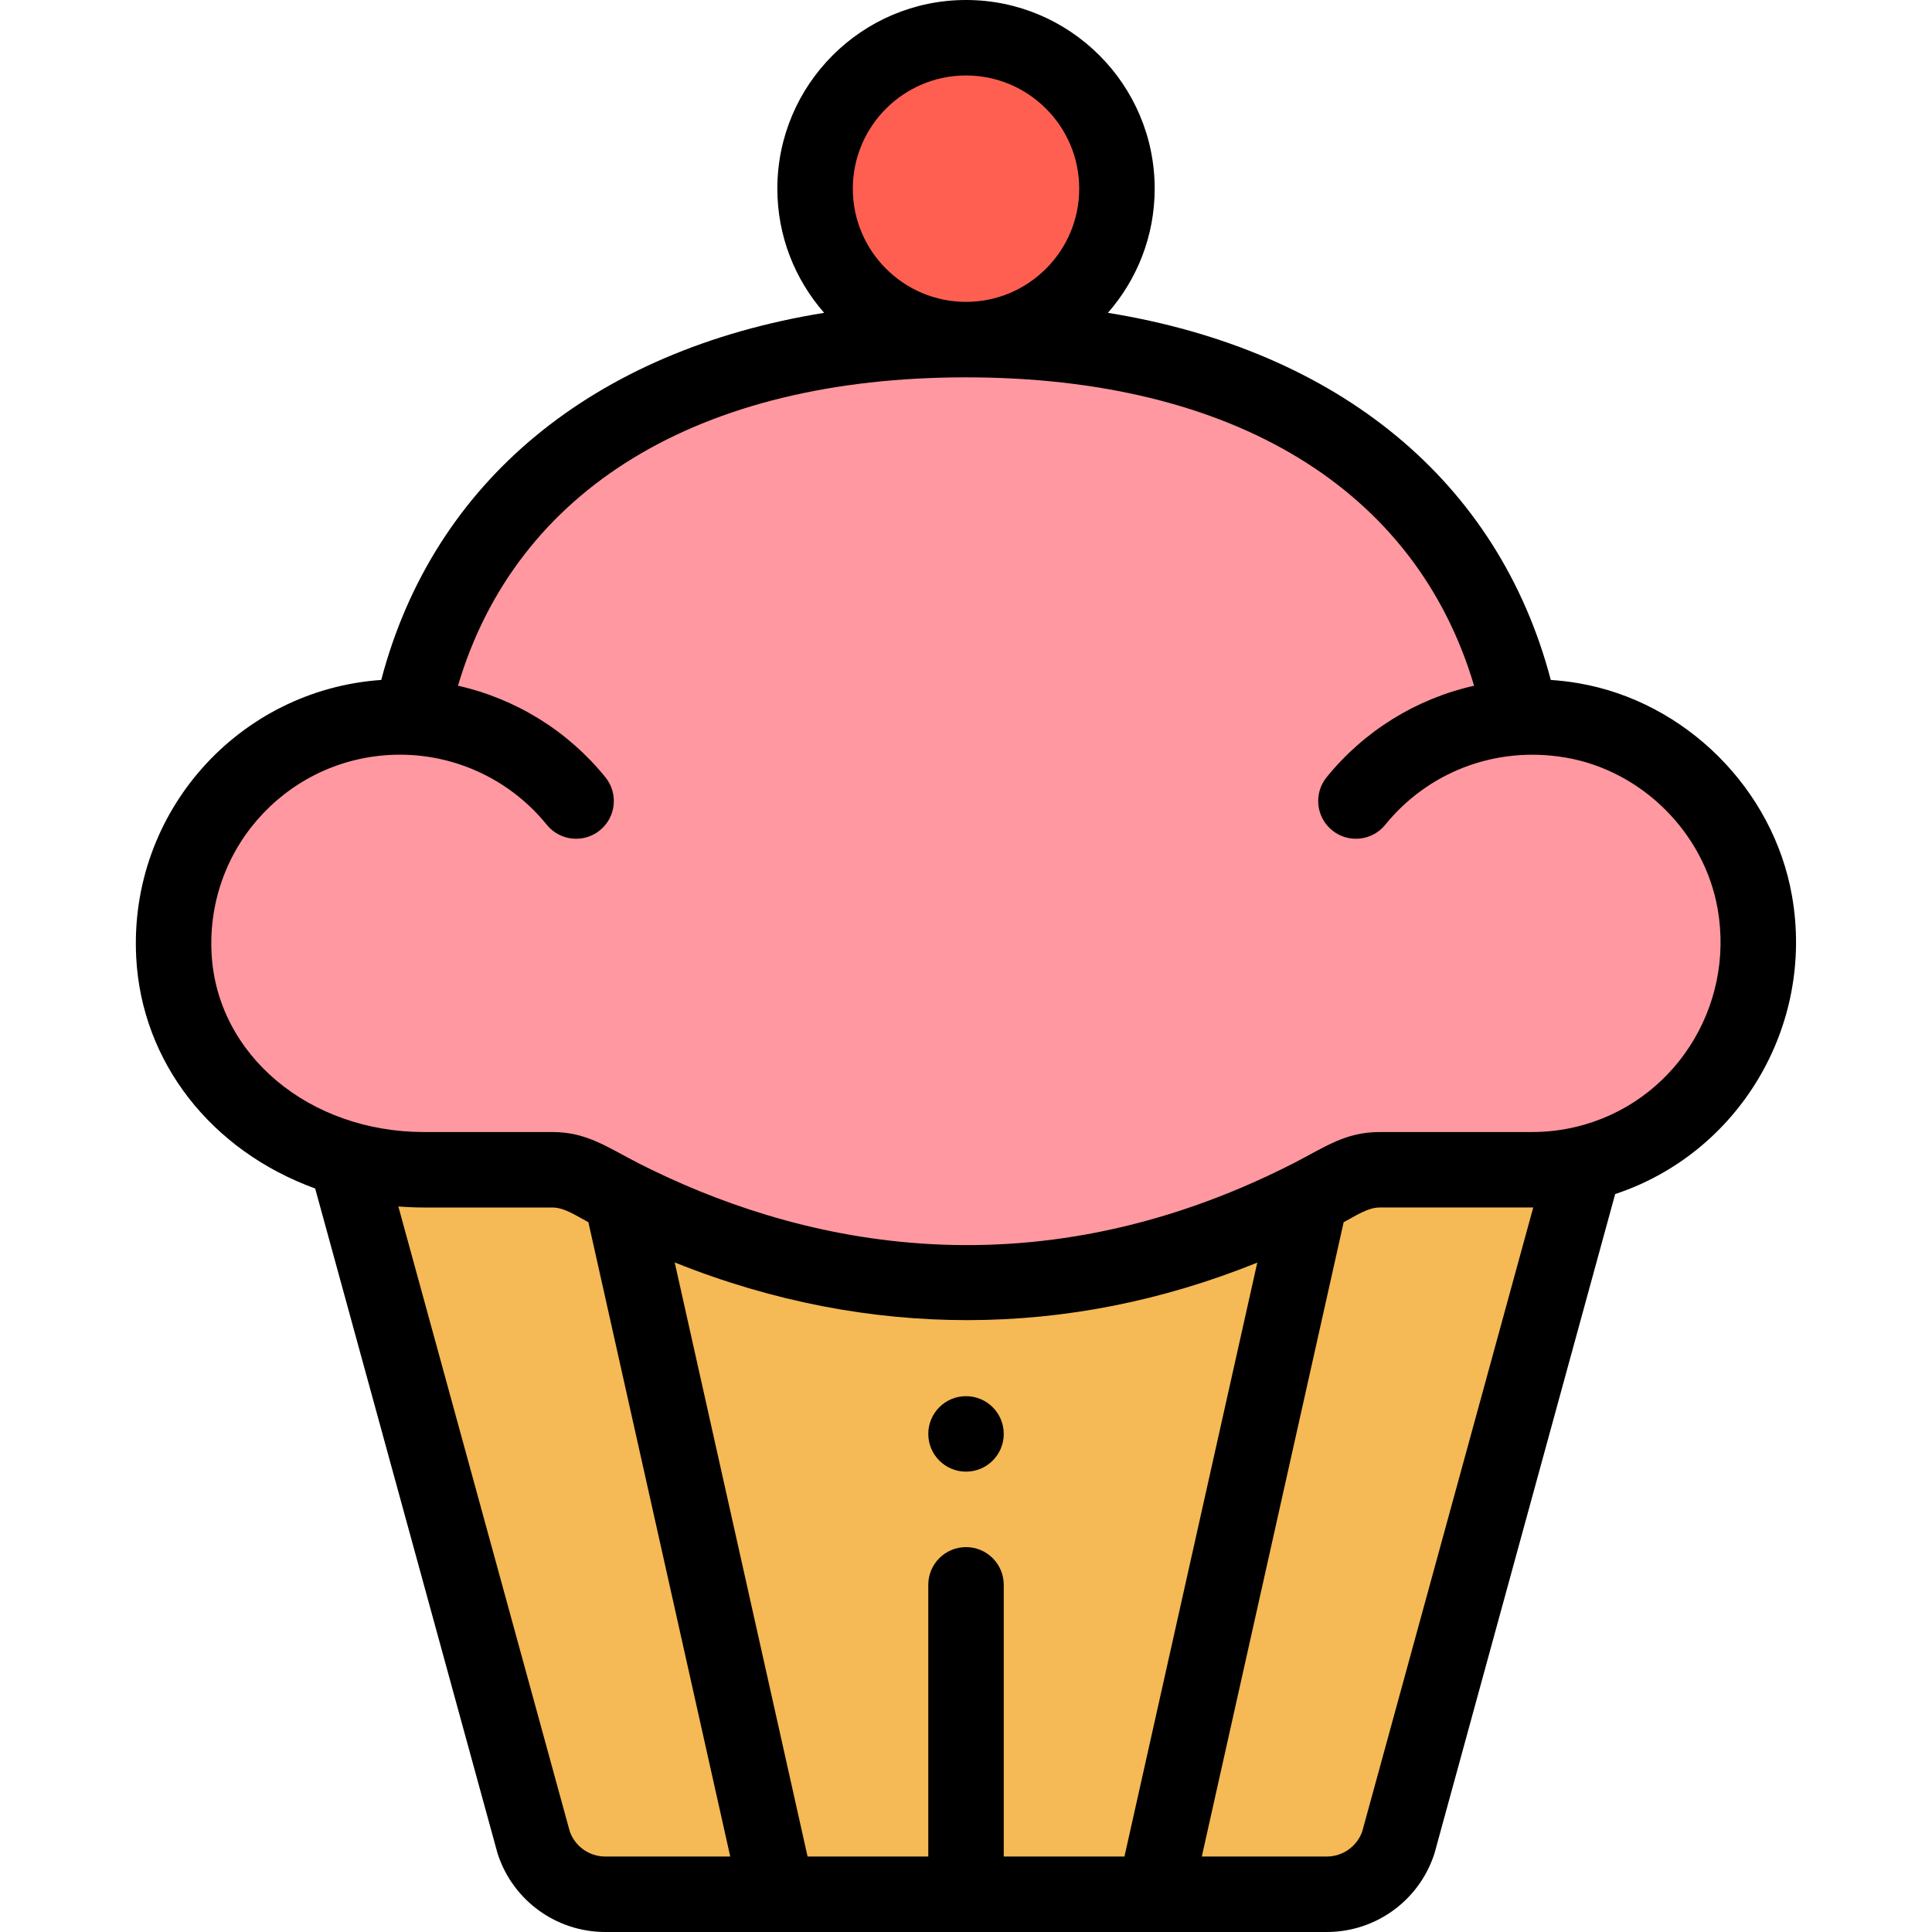 <svg height="512pt" viewBox="-36 0 512 512" width="512pt" xmlns="http://www.w3.org/2000/svg"><path d="m55.984 307.199-.109.41 49.57 180.711c2.719 8.168 10.371 13.68 18.98 13.68h191.16c8.609 0 16.258-5.512 18.98-13.68l49.309-179.93v-.012zm0 0" fill="#f5b955"/><path d="m367.016 190.078c4.418-.219 8.957.043 13.578.832 24.25 4.141 44.199 23.98 48.449 48.219 6.652 37.902-22.328 70.871-59.039 70.871h-40.391c-6.344 0-10.152 3.027-18.277 7.191-66.66 34.02-131.07 26.07-182.16.238-8.586-4.34-12.371-7.43-18.781-7.43h-34c-35.094 0-64.59-23.969-66.309-56.77-1.812-34.609 25.707-63.23 59.918-63.23 1 0 2 .02 2.992.078v-.008c13.867-68.5 74.418-100.07 147.008-100.07s133.141 31.57 147.012 100.07zm0 0" fill="#ff98a0"/><path d="m260.004 50c0 22.09-17.906 40-40 40-22.09 0-40-17.91-40-40s17.91-40 40-40c22.094 0 40 17.91 40 40zm0 0" fill="#fe5f51"/><path d="m220.004 370c-5.52 0-10 4.48-10 10s4.48 10 10 10c5.52 0 10-4.48 10-10s-4.48-10-10-10zm0 0"/><path d="m65.035 180.191c-37.664 2.605-66.957 34.918-64.937 73.562 1.453 27.711 19.844 51.18 47.426 61.211l48.277 176c.047.172.102.344.156.516 4.086 12.273 15.527 20.52 28.469 20.52h191.16c12.941 0 24.379-8.246 28.465-20.52.059-.172.109-.344.16-.52l47.828-174.523c32.617-10.793 52.945-44.332 46.855-79.035-4.969-28.336-28.25-51.508-56.613-56.348-2.43-.418-4.871-.695-7.309-.863-13.855-52.688-56.277-87.398-117.367-97.289 7.711-8.797 12.398-20.309 12.398-32.902 0-27.57-22.43-50-50-50-27.57 0-50 22.43-50 50 0 12.594 4.691 24.105 12.402 32.902-61.09 9.891-103.516 44.602-117.371 97.289zm49.969 305.18-45.438-165.648c2.262.176 4.539.277 6.828.277h34c3.105 0 6.121 2.074 9.535 3.895l37.594 168.105h-33.098c-4.242 0-8-2.652-9.422-6.629zm115 6.629v-72c0-5.523-4.477-10-10-10-5.523 0-10 4.477-10 10v72h-31.988l-35.211-157.441c26.309 10.562 52.426 15.289 77.531 15.289 26.02 0 51.77-5.121 76.855-15.238l-35.199 157.391zm95-6.629c-1.422 3.977-5.18 6.629-9.418 6.629h-33.098l37.594-168.098c3.359-1.797 6.438-3.902 9.531-3.902h40.391c.109 0 .215-.004.32-.004zm-135-435.371c0-16.543 13.457-30 30-30 16.543 0 30 13.457 30 30s-13.457 30-30 30c-16.543 0-30-13.457-30-30zm30 50c70.797 0 119.219 29.621 134.641 81.727-15.262 3.43-29.098 11.918-39.086 24.266-3.473 4.293-2.809 10.59 1.488 14.062 4.293 3.473 10.586 2.809 14.062-1.484 11.109-13.738 28.973-21.023 47.801-17.805 20.184 3.445 36.75 19.934 40.285 40.094 4.621 26.324-11.906 51.707-37.641 57.793-3.75.895-7.637 1.348-11.551 1.348h-40.391c-9.133 0-14.535 4.035-22.824 8.281-71.383 36.43-133.535 20.23-173.105.227-8.613-4.359-14.02-8.508-23.289-8.508h-34c-30.484 0-54.914-20.434-56.324-47.293-1.512-28.926 21.43-52.707 49.934-52.707 15.332 0 29.543 7.008 38.895 18.57 3.473 4.293 9.77 4.957 14.066 1.484 4.293-3.473 4.957-9.77 1.484-14.062-9.988-12.348-23.82-20.836-39.082-24.27 15.422-52.102 63.84-81.723 134.637-81.723zm0 0"/></svg>